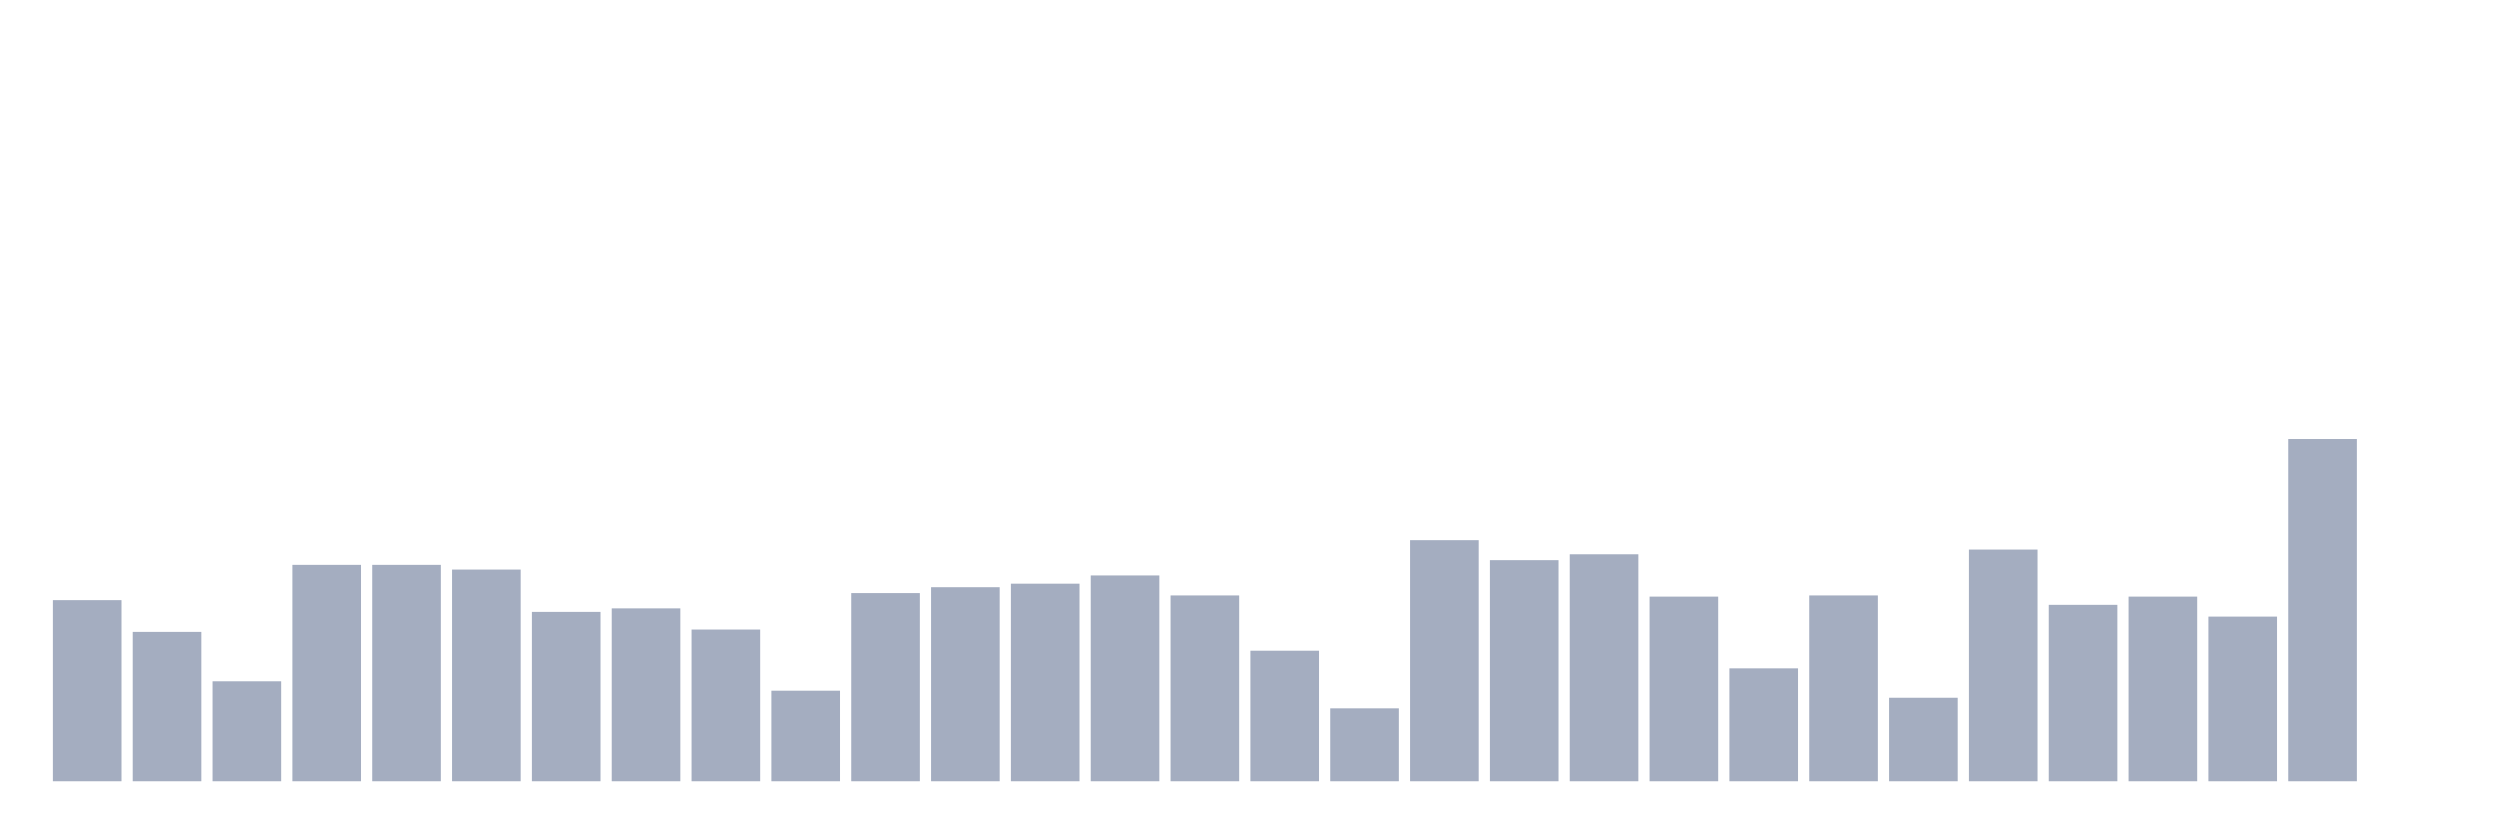 <svg xmlns="http://www.w3.org/2000/svg" viewBox="0 0 480 160"><g transform="translate(10,10)"><rect class="bar" x="0.153" width="13.175" y="105.226" height="34.774" fill="rgb(164,173,192)"></rect><rect class="bar" x="15.482" width="13.175" y="111.323" height="28.677" fill="rgb(164,173,192)"></rect><rect class="bar" x="30.81" width="13.175" y="120.806" height="19.194" fill="rgb(164,173,192)"></rect><rect class="bar" x="46.138" width="13.175" y="98.452" height="41.548" fill="rgb(164,173,192)"></rect><rect class="bar" x="61.466" width="13.175" y="98.452" height="41.548" fill="rgb(164,173,192)"></rect><rect class="bar" x="76.794" width="13.175" y="99.355" height="40.645" fill="rgb(164,173,192)"></rect><rect class="bar" x="92.123" width="13.175" y="107.484" height="32.516" fill="rgb(164,173,192)"></rect><rect class="bar" x="107.451" width="13.175" y="106.806" height="33.194" fill="rgb(164,173,192)"></rect><rect class="bar" x="122.779" width="13.175" y="110.871" height="29.129" fill="rgb(164,173,192)"></rect><rect class="bar" x="138.107" width="13.175" y="122.613" height="17.387" fill="rgb(164,173,192)"></rect><rect class="bar" x="153.436" width="13.175" y="103.871" height="36.129" fill="rgb(164,173,192)"></rect><rect class="bar" x="168.764" width="13.175" y="102.742" height="37.258" fill="rgb(164,173,192)"></rect><rect class="bar" x="184.092" width="13.175" y="102.065" height="37.935" fill="rgb(164,173,192)"></rect><rect class="bar" x="199.42" width="13.175" y="100.484" height="39.516" fill="rgb(164,173,192)"></rect><rect class="bar" x="214.748" width="13.175" y="104.323" height="35.677" fill="rgb(164,173,192)"></rect><rect class="bar" x="230.077" width="13.175" y="114.935" height="25.065" fill="rgb(164,173,192)"></rect><rect class="bar" x="245.405" width="13.175" y="126" height="14" fill="rgb(164,173,192)"></rect><rect class="bar" x="260.733" width="13.175" y="93.71" height="46.29" fill="rgb(164,173,192)"></rect><rect class="bar" x="276.061" width="13.175" y="97.548" height="42.452" fill="rgb(164,173,192)"></rect><rect class="bar" x="291.39" width="13.175" y="96.419" height="43.581" fill="rgb(164,173,192)"></rect><rect class="bar" x="306.718" width="13.175" y="104.548" height="35.452" fill="rgb(164,173,192)"></rect><rect class="bar" x="322.046" width="13.175" y="118.323" height="21.677" fill="rgb(164,173,192)"></rect><rect class="bar" x="337.374" width="13.175" y="104.323" height="35.677" fill="rgb(164,173,192)"></rect><rect class="bar" x="352.702" width="13.175" y="123.968" height="16.032" fill="rgb(164,173,192)"></rect><rect class="bar" x="368.031" width="13.175" y="95.516" height="44.484" fill="rgb(164,173,192)"></rect><rect class="bar" x="383.359" width="13.175" y="106.129" height="33.871" fill="rgb(164,173,192)"></rect><rect class="bar" x="398.687" width="13.175" y="104.548" height="35.452" fill="rgb(164,173,192)"></rect><rect class="bar" x="414.015" width="13.175" y="108.387" height="31.613" fill="rgb(164,173,192)"></rect><rect class="bar" x="429.344" width="13.175" y="74.29" height="65.71" fill="rgb(164,173,192)"></rect><rect class="bar" x="444.672" width="13.175" y="140" height="0" fill="rgb(164,173,192)"></rect></g></svg>